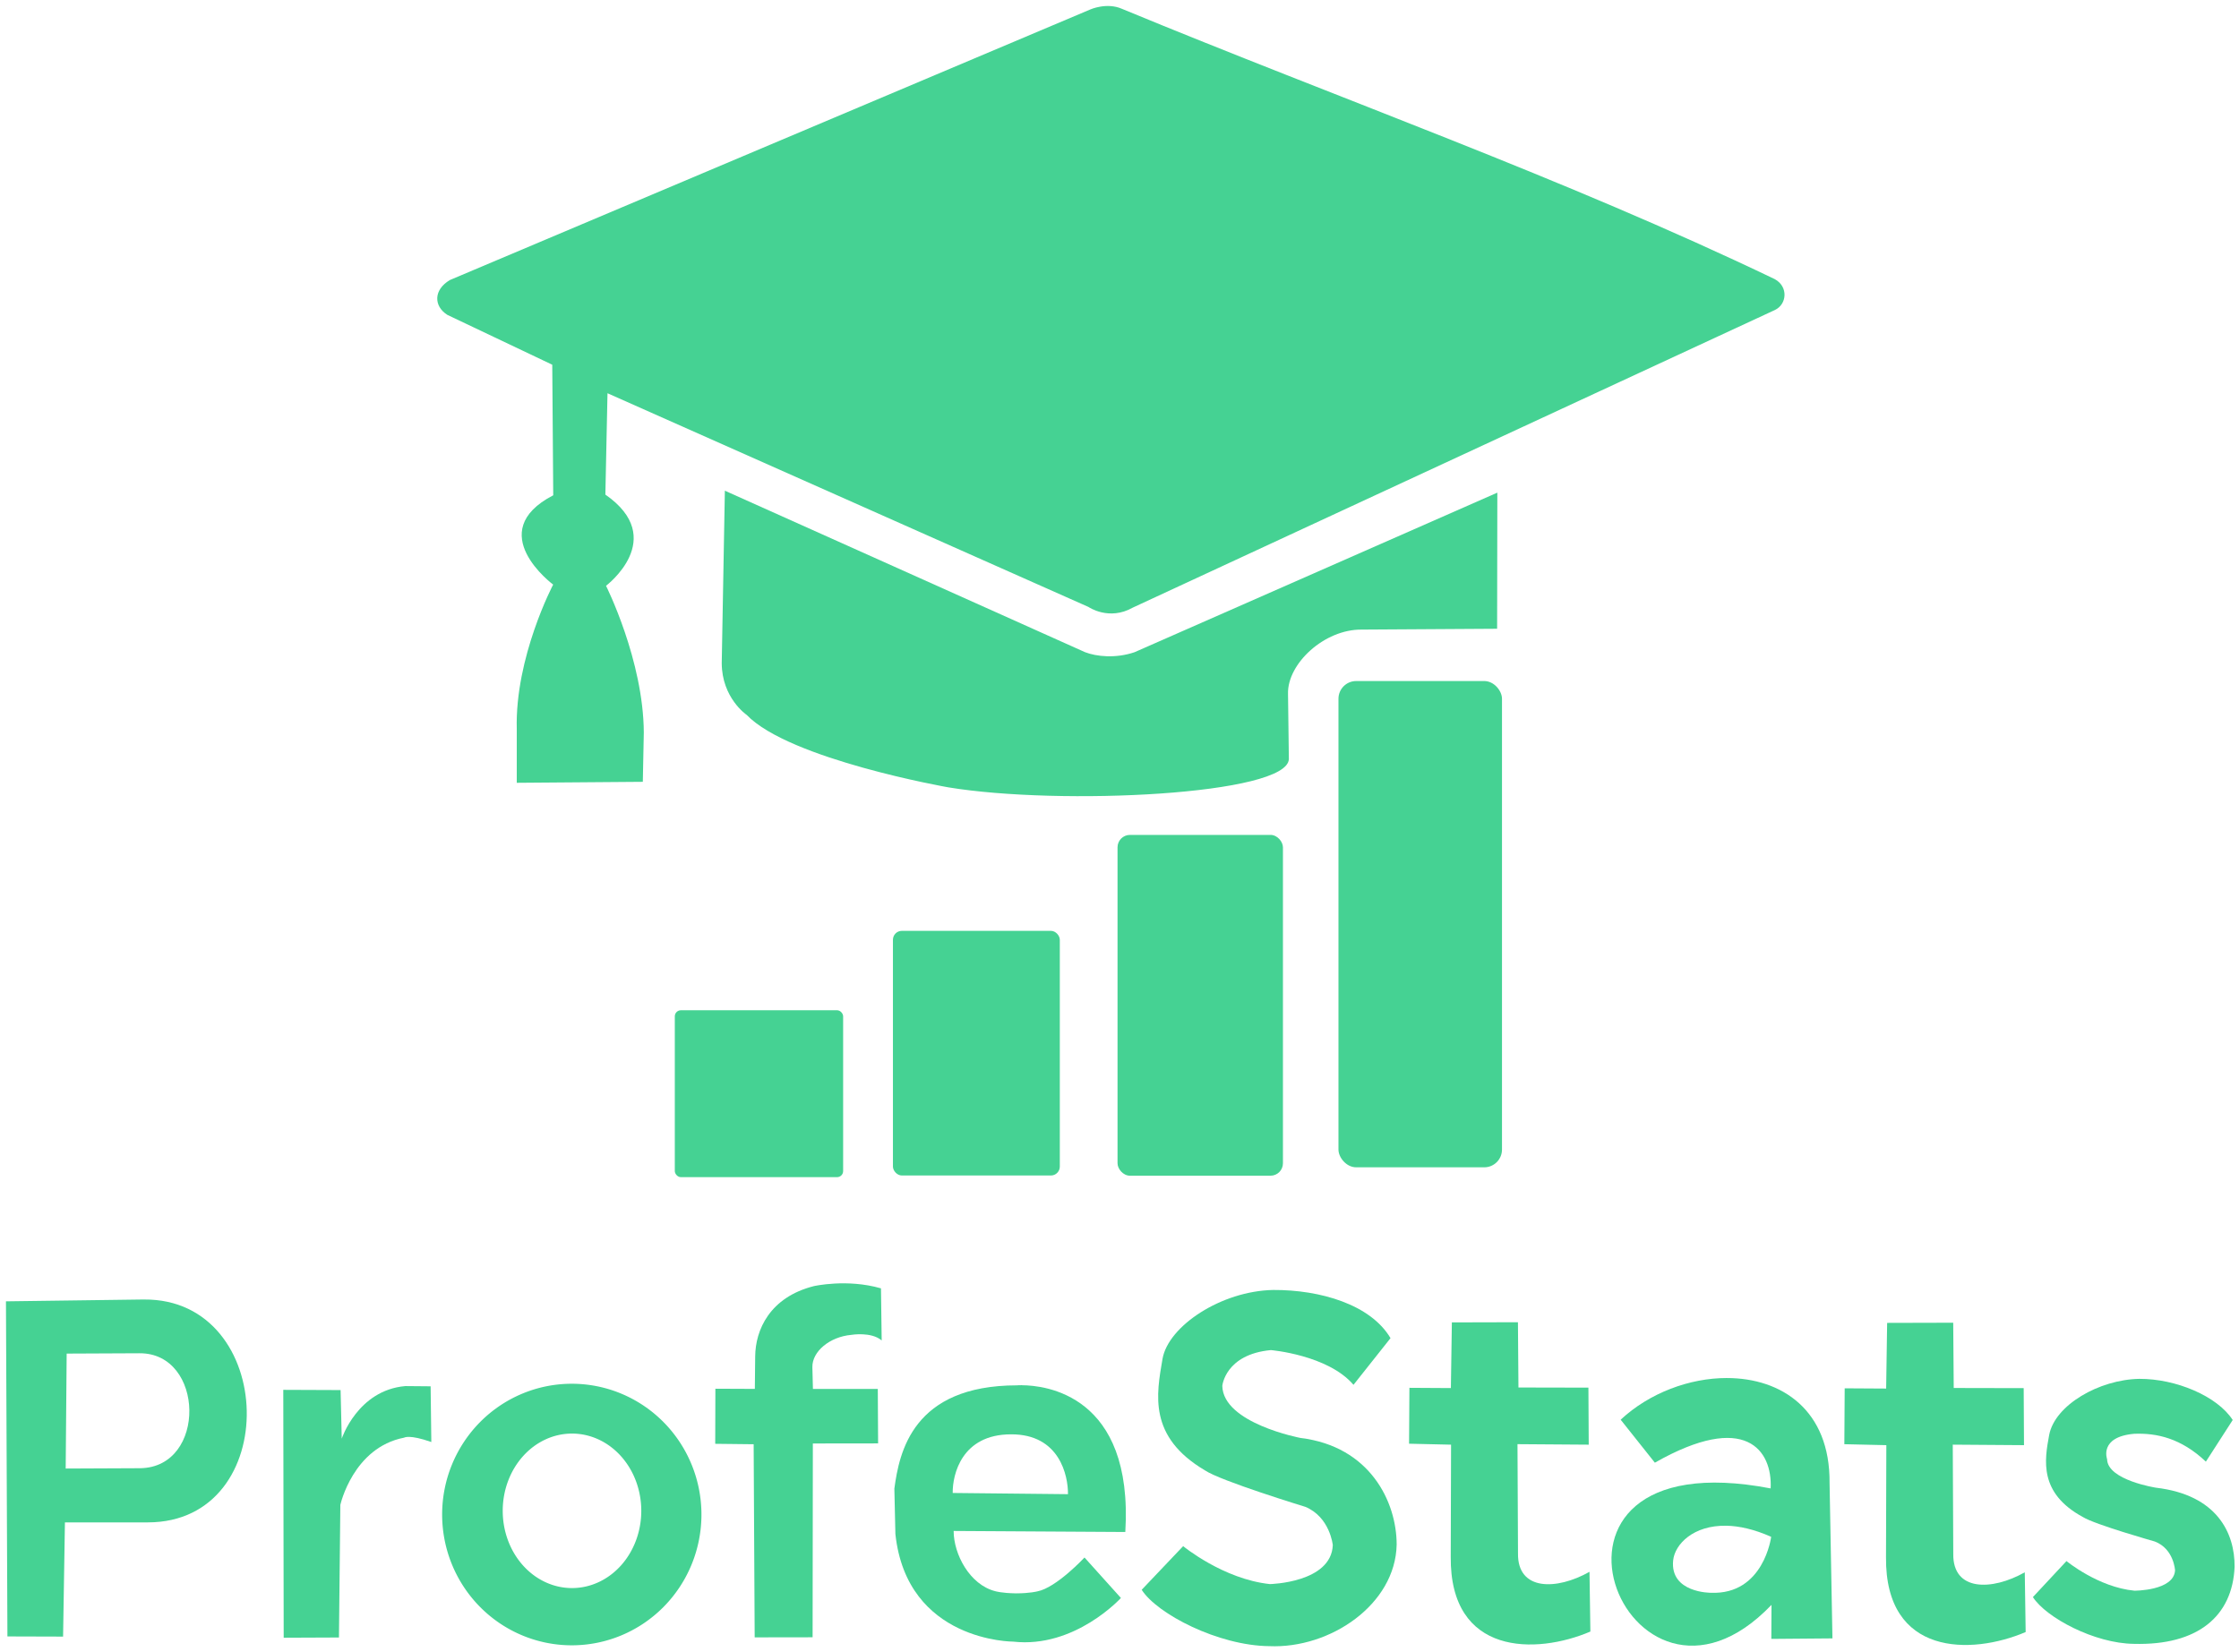<?xml version="1.0" encoding="UTF-8" standalone="no"?>
<!-- Created with Inkscape (http://www.inkscape.org/) -->

<svg
   width="109.348mm"
   height="80.71mm"
   viewBox="0 0 109.348 80.71"
   version="1.1"
   id="svg1"
   xml:space="preserve"
   sodipodi:docname="mockup.svg"
   inkscape:version="1.4 (86a8ad7, 2024-10-11)"
   xmlns:inkscape="http://www.inkscape.org/namespaces/inkscape"
   xmlns:sodipodi="http://sodipodi.sourceforge.net/DTD/sodipodi-0.dtd"
   xmlns="http://www.w3.org/2000/svg"
   xmlns:svg="http://www.w3.org/2000/svg"><sodipodi:namedview
     id="namedview1"
     pagecolor="#ffffff"
     bordercolor="#000000"
     borderopacity="0.25"
     inkscape:showpageshadow="2"
     inkscape:pageopacity="0.0"
     inkscape:pagecheckerboard="0"
     inkscape:deskcolor="#d1d1d1"
     inkscape:document-units="mm"
     inkscape:zoom="1.4702524"
     inkscape:cx="-2002.7174"
     inkscape:cy="402.65196"
     inkscape:window-width="1718"
     inkscape:window-height="1360"
     inkscape:window-x="1913"
     inkscape:window-y="0"
     inkscape:window-maximized="0"
     inkscape:current-layer="layer1-0"><inkscape:page
       x="0"
       y="0"
       width="109.348"
       height="80.71"
       id="page2"
       margin="0"
       bleed="0" /></sodipodi:namedview><defs
     id="defs1" /><g
     inkscape:label="Capa 1"
     inkscape:groupmode="layer"
     id="layer1"
     transform="translate(564.53,-188.654)"><g
       inkscape:label="Layer 1"
       id="layer1-0"
       transform="translate(-357.49,-194.294)"><g
         id="g42"
         inkscape:export-filename="logoLight.svg"
         inkscape:export-xdpi="1.9108226"
         inkscape:export-ydpi="1.9108226"
         transform="translate(-1.871,104.208)"
         style="fill:#45d293;fill-opacity:1"><path
           id="path29"
           style="display:inline;fill:#45d293;fill-opacity:1;stroke:#283330;stroke-width:0.579;stroke-opacity:0"
           d="m -198.13,342.219 -6.748,0.09 0.072,16.369 2.718,0.008 0.09,-5.579 h 4.049 c 6.617,0 6.325,-10.935 -0.18,-10.887 z m -0.237,2.627 c 3.197,-0.032 3.308,5.567 0.048,5.615 l -3.642,0.016 0.048,-5.615 z"
           transform="translate(-3.5416666e-6)"
           sodipodi:nodetypes="cccccscccccc" /><g
           id="g34"
           style="fill:#45d293;fill-opacity:1"><path
             style="fill:#45d293;fill-opacity:1;stroke:#283330;stroke-width:0.579;stroke-dasharray:none;stroke-opacity:0"
             d="m -175.5,297.949 23.485,10.438 c 0,0 1,0.697 2.17,0.034 l 31.359,-14.538 c 0.589,-0.278 0.663,-1.14 -0.005,-1.506 -10.261,-4.927 -21.29,-8.82 -31.887,-13.207 -0.742,-0.326 -1.543,0.032 -1.543,0.032 l -31.272,13.215 c -0.811,0.477 -0.803,1.276 -0.127,1.705 l 5.122,2.434 0.048,6.378 c -3.464,1.8 -0.004,4.363 -0.004,4.363 0,0 -1.873,3.55 -1.777,7.073 l 2e-5,2.609 6.156,-0.048 0.048,-2.402 c -0.016,-3.531 -1.845,-7.174 -1.845,-7.174 0,0 3.061,-2.305 -0.032,-4.454 z"
             id="path30"
             sodipodi:nodetypes="ccccccccccccccccccc" /><path
             style="fill:#45d293;fill-opacity:1;stroke:#283330;stroke-width:0.579;stroke-dasharray:none;stroke-opacity:0"
             d="m -169.768,302.71 17.592,7.889 c 0.551,0.214 1.495,0.315 2.418,0 l 17.716,-7.794 -0.011,6.649 -6.607,0.041 c -1.833,-0.022 -3.639,1.666 -3.605,3.129 l 0.041,3.191 c -0.045,1.755 -11.166,2.286 -16.632,1.386 0,0 -7.758,-1.36 -9.85,-3.542 0,0 -1.209,-0.818 -1.215,-2.527 z"
             id="path31"
             sodipodi:nodetypes="cccccccccccc" /><rect
             style="fill:#45d293;fill-opacity:1;stroke:#283330;stroke-width:0.579;stroke-opacity:0"
             id="rect31"
             width="7.986"
             height="23.754"
             x="-139.801"
             y="312.008"
             ry="0.866" /><rect
             style="fill:#45d293;fill-opacity:1;stroke:#283330;stroke-width:0.487;stroke-opacity:0"
             id="rect32"
             width="8.078"
             height="16.648"
             x="-150.591"
             y="319.524"
             ry="0.607" /><rect
             style="fill:#45d293;fill-opacity:1;stroke:#283330;stroke-width:0.415;stroke-opacity:0"
             id="rect33"
             width="8.15"
             height="11.951"
             x="-161.56"
             y="324.211"
             ry="0.436" /><rect
             style="fill:#45d293;fill-opacity:1;stroke:#283330;stroke-width:0.344;stroke-opacity:0"
             id="rect34"
             width="8.221"
             height="8.153"
             x="-172.213"
             y="328.09"
             ry="0.297" /></g><path
           style="fill:#45d293;fill-opacity:1;stroke:#283330;stroke-width:0.579;stroke-opacity:0"
           d="m -191.314,358.741 -0.02,-12.108 2.799,0.011 0.056,2.373 c 0,0 0.776,-2.366 3.104,-2.568 l 1.237,0.011 0.034,2.722 c -1.08,-0.382 -1.327,-0.214 -1.327,-0.214 -2.497,0.484 -3.116,3.284 -3.116,3.284 l -0.068,6.478 z"
           id="path34"
           sodipodi:nodetypes="ccccccccccc" /><path
           id="path35"
           style="display:inline;fill:#45d293;fill-opacity:1;stroke:#283330;stroke-width:0.579;stroke-opacity:0"
           d="m -177.244,346.335 a 6.332,6.389 0 0 0 -6.332,6.388 6.332,6.389 0 0 0 6.332,6.389 6.332,6.389 0 0 0 6.332,-6.389 6.332,6.389 0 0 0 -6.332,-6.388 z m 0.009,2.434 a 3.383,3.773 0 0 1 3.385,3.771 v 0.003 a 3.383,3.773 0 0 1 -3.383,3.773 3.383,3.773 0 0 1 -3.384,-3.772 3.383,3.773 0 0 1 3.382,-3.775 z" /><path
           style="fill:#45d293;fill-opacity:1;stroke:#283330;stroke-width:0.579;stroke-opacity:0"
           d="m -168.312,358.724 -0.05,-9.434 -1.877,-0.021 0.008,-2.691 1.927,0.008 0.017,-1.579 c 0.008,-1.306 0.717,-2.896 2.861,-3.44 0,0 1.621,-0.372 3.282,0.108 l 0.035,2.545 c -0.509,-0.438 -1.482,-0.273 -1.482,-0.273 -1.052,0.093 -1.915,0.808 -1.903,1.574 l 0.027,1.068 3.168,-10e-4 0.015,2.661 -3.187,0.004 -0.012,9.467 z"
           id="path36"
           sodipodi:nodetypes="ccccccccccccccccc" /><path
           id="path37"
           style="display:inline;fill:#45d293;fill-opacity:1;stroke:#283330;stroke-width:0.579;stroke-opacity:0"
           d="m -155.258,346.405 c -0.156,-5.5e-4 -0.246,0.008 -0.246,0.008 -5.092,0.004 -5.746,3.267 -5.986,5.044 l 0.05,2.216 c 0.562,5.275 5.755,5.259 5.755,5.259 3.01,0.339 5.259,-2.133 5.259,-2.133 l -1.778,-1.976 c 0,0 -1.377,1.48 -2.303,1.654 0,0 -0.364,0.097 -1.054,0.097 -0.699,-0.012 -1,-0.105 -1,-0.105 -1.253,-0.318 -2.034,-1.811 -2.034,-2.943 l 8.384,0.05 c 0.405,-6.728 -3.95,-7.164 -5.045,-7.168 z m -0.536,2.401 c 2.379,-0.012 2.791,2.027 2.783,2.923 l -5.63,-0.059 c -0.012,-0.9 0.439,-2.864 2.847,-2.864 z" /><path
           style="fill:#45d293;fill-opacity:1;stroke:#283330;stroke-width:0.579;stroke-opacity:0"
           d="m -147.385,354.267 -2.026,2.133 c 0.752,1.182 3.746,2.729 6.226,2.753 2.977,0.132 6.168,-2.034 6.226,-4.961 0,-2.092 -1.304,-4.795 -4.694,-5.209 0,0 -3.785,-0.714 -3.821,-2.544 0,0 0.138,-1.538 2.371,-1.748 0,0 2.791,0.235 4.036,1.697 l 1.808,-2.281 c -0.971,-1.643 -3.437,-2.365 -5.729,-2.353 -2.526,0.047 -5.124,1.754 -5.407,3.368 -0.294,1.733 -0.71,3.794 2.067,5.441 0.757,0.517 4.911,1.786 4.911,1.786 1.204,0.502 1.339,1.869 1.339,1.869 -0.076,1.842 -3.07,1.904 -3.07,1.904 -2.28,-0.24 -4.239,-1.854 -4.239,-1.854 z"
           id="path38"
           sodipodi:nodetypes="cccccccccccccccc" /><path
           style="fill:#45d293;fill-opacity:1;stroke:#283330;stroke-width:0.43;stroke-opacity:0"
           d="m -104.246,354.997 -1.64,1.759 c 0.634,0.998 3.007,2.267 4.934,2.285 3.115,0.084 4.813,-1.347 4.916,-3.76 0.014,-1.649 -0.853,-3.515 -3.834,-3.867 0,0 -2.374,-0.366 -2.393,-1.395 0,0 -0.406,-1.09 1.329,-1.24 1.099,-0.041 2.281,0.214 3.496,1.361 l 1.31,-2.034 c -0.754,-1.169 -2.779,-2.018 -4.56,-2.01 -1.962,0.033 -4.124,1.28 -4.403,2.738 -0.229,1.233 -0.512,2.841 1.646,4.012 0.588,0.368 3.511,1.195 3.511,1.195 0.936,0.357 0.99,1.41 0.99,1.41 -0.059,1.004 -1.986,0.993 -1.986,0.993 -1.772,-0.171 -3.317,-1.448 -3.317,-1.448 z"
           id="path39"
           sodipodi:nodetypes="cccccccccccccccc" /><path
           style="fill:#45d293;fill-opacity:1;stroke:#283330;stroke-width:0.579;stroke-opacity:0"
           d="m -134.263,343.338 3.227,-0.008 0.025,3.188 3.417,0.007 0.015,2.786 -3.479,-0.025 0.025,5.334 c -0.029,1.84 1.88,1.811 3.492,0.902 l 0.043,2.918 c -2.654,1.134 -6.867,1.185 -6.82,-3.656 l 0.016,-5.473 -2.051,-0.047 0.017,-2.73 2.025,0.012 z"
           id="path40"
           sodipodi:nodetypes="ccccccccccccccc" /><path
           style="fill:#45d293;fill-opacity:1;stroke:#283330;stroke-width:0.579;stroke-opacity:0"
           d="m -113.005,343.362 3.227,-0.008 0.025,3.188 3.417,0.007 0.015,2.786 -3.479,-0.025 0.025,5.334 c -0.029,1.84 1.88,1.811 3.492,0.902 l 0.043,2.918 c -2.654,1.134 -6.867,1.185 -6.82,-3.656 l 0.016,-5.473 -2.051,-0.047 0.017,-2.73 2.025,0.012 z"
           id="path41"
           sodipodi:nodetypes="ccccccccccccccc" /><path
           id="path42"
           style="display:inline;fill:#45d293;fill-opacity:1;stroke:#283330;stroke-width:0.579;stroke-opacity:0"
           d="m -120.83,346.055 c -1.824,-10e-4 -3.782,0.726 -5.189,2.036 l 1.67,2.1 c 4.432,-2.522 5.746,-0.604 5.655,1.257 -13.272,-2.549 -7.001,13.055 0.041,5.689 l -0.008,1.662 2.985,-0.025 -0.141,-7.59 c 0.034,-3.569 -2.347,-5.127 -5.014,-5.128 z m -0.033,7.215 c 0.627,0.012 1.361,0.171 2.194,0.543 0,0 -0.357,2.84 -2.947,2.733 0,0 -2.004,0.011 -1.84,-1.584 0.084,-0.79 0.99,-1.721 2.593,-1.691 z" /></g></g></g></svg>
